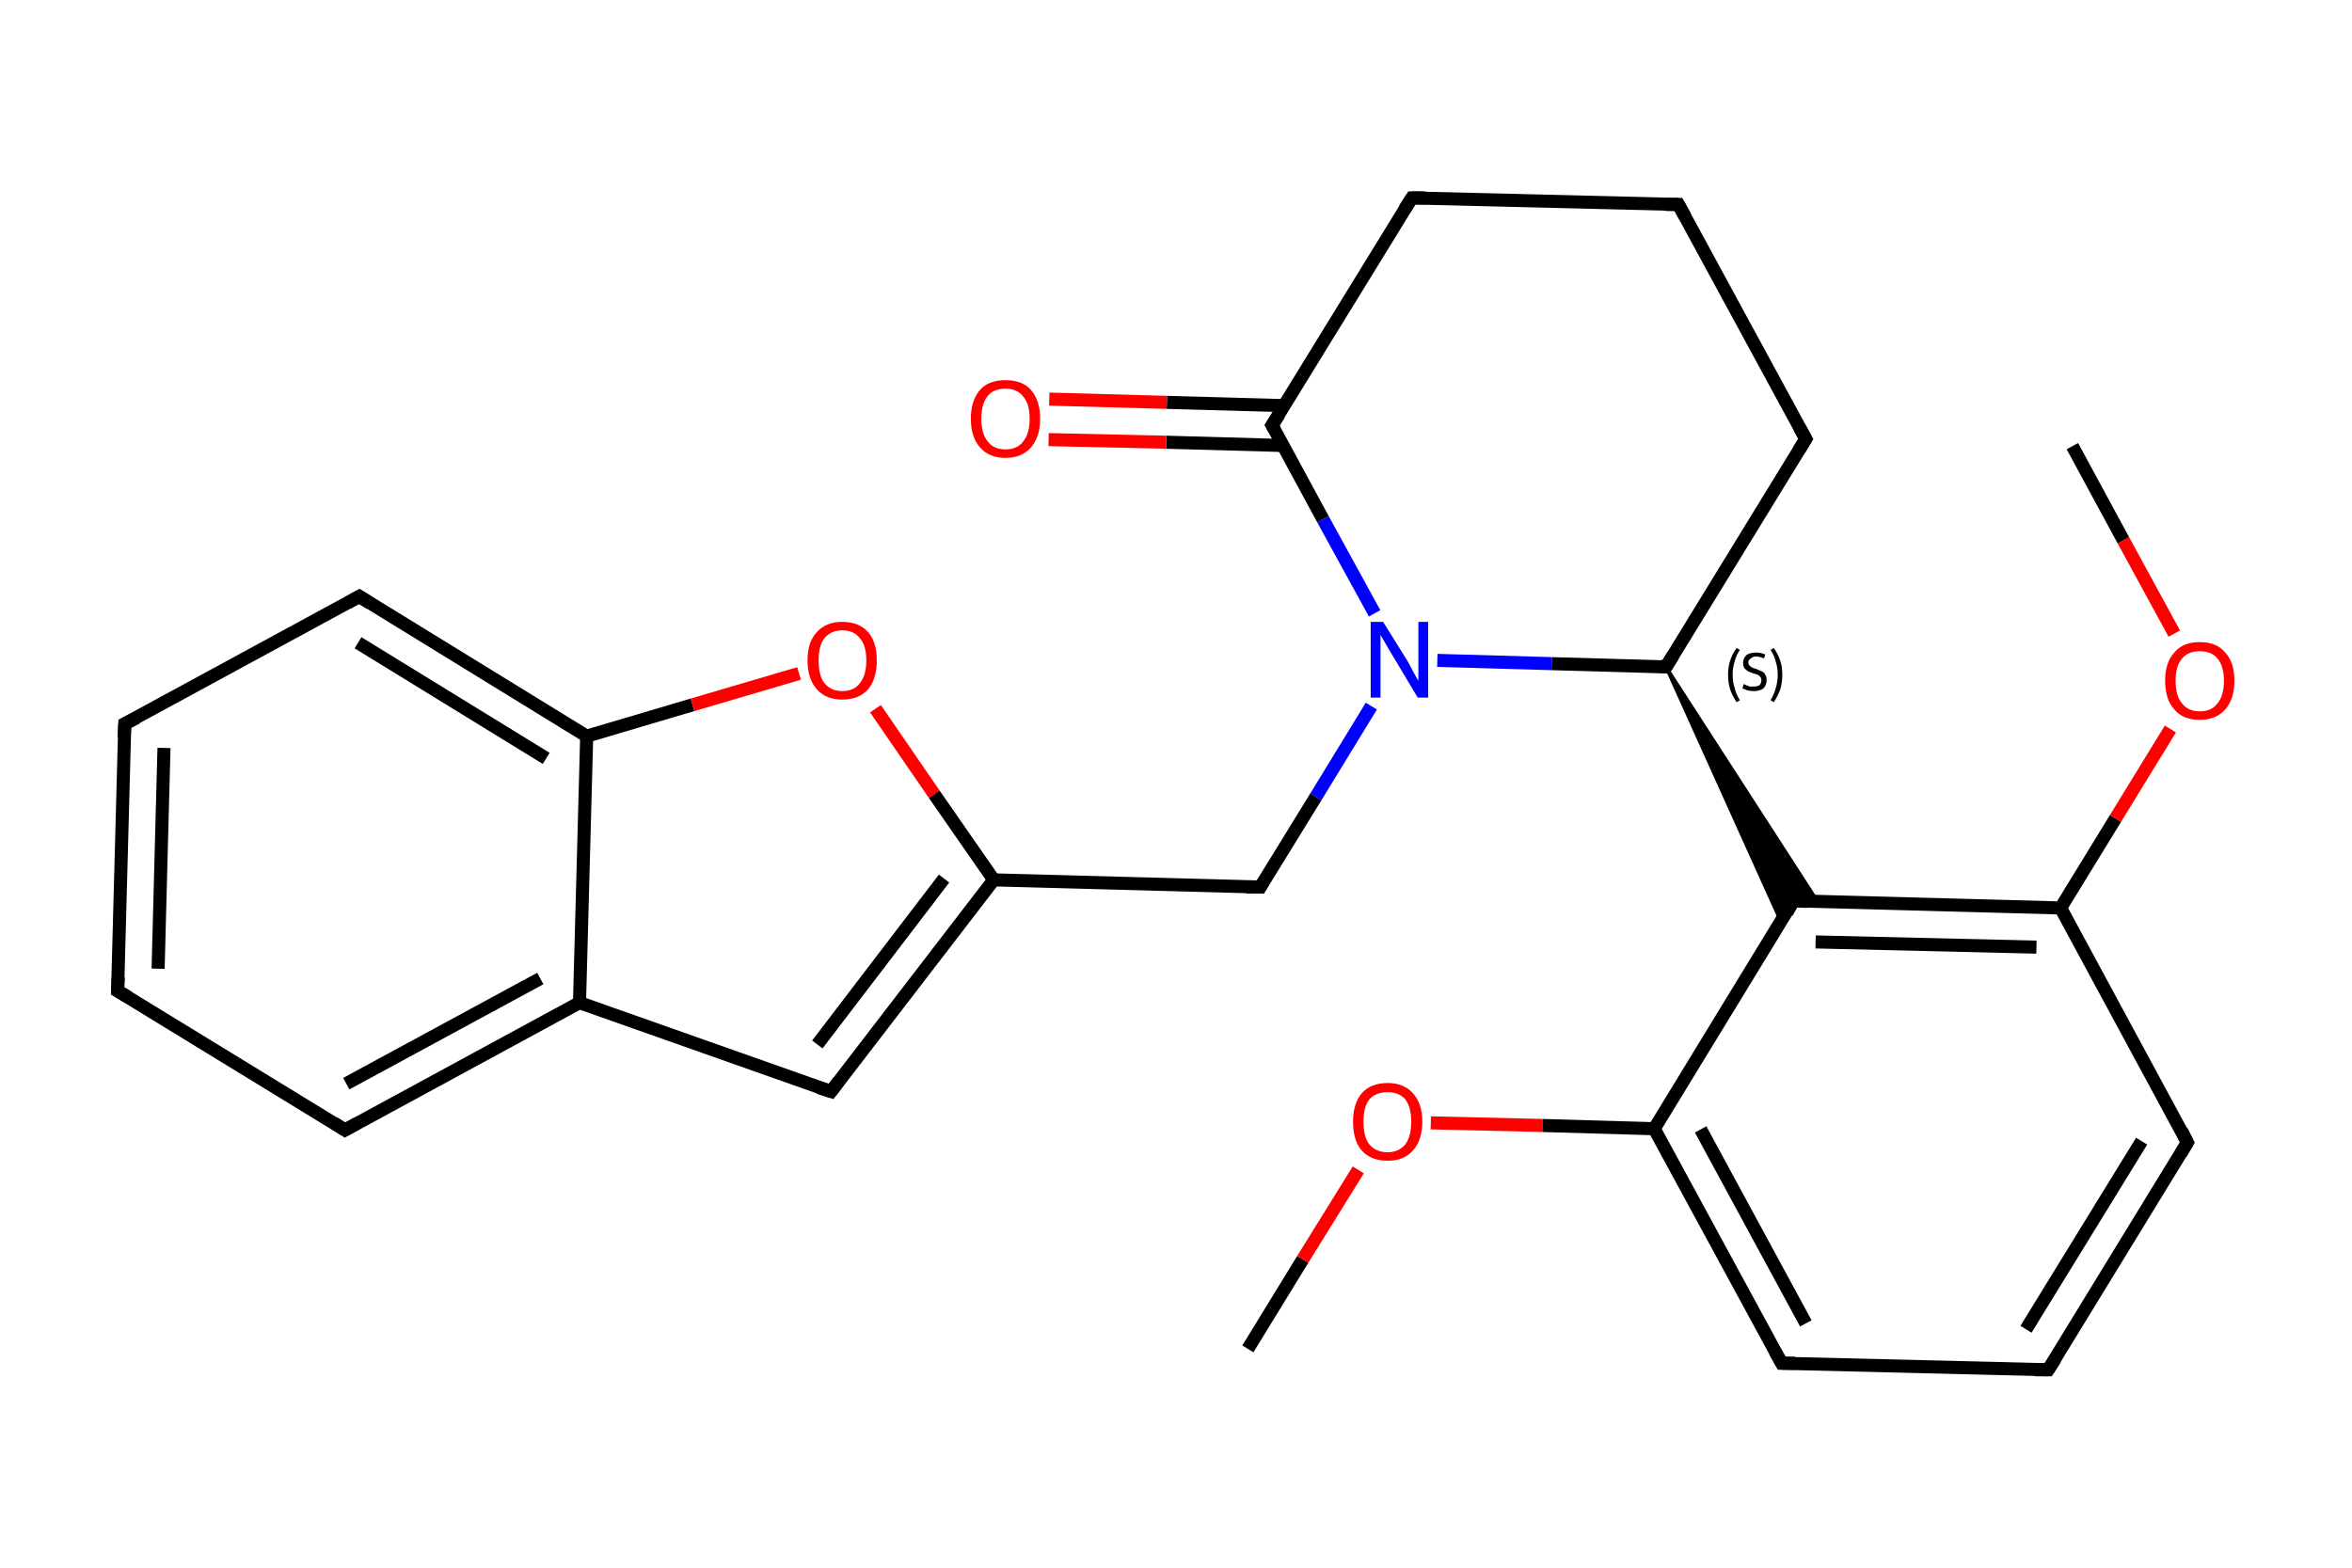 <?xml version='1.0' encoding='iso-8859-1'?>
<svg version='1.1' baseProfile='full'
              xmlns='http://www.w3.org/2000/svg'
                      xmlns:rdkit='http://www.rdkit.org/xml'
                      xmlns:xlink='http://www.w3.org/1999/xlink'
                  xml:space='preserve'
width='360px' height='240px' viewBox='0 0 360 240'>
<!-- END OF HEADER -->
<rect style='opacity:1.0;fill:#FFFFFF;stroke:none' width='360.0' height='240.0' x='0.0' y='0.0'> </rect>
<path class='bond-0 atom-0 atom-1' d='M 191.0,206.5 L 199.4,192.8' style='fill:none;fill-rule:evenodd;stroke:#000000;stroke-width:2.0px;stroke-linecap:butt;stroke-linejoin:miter;stroke-opacity:1' />
<path class='bond-0 atom-0 atom-1' d='M 199.4,192.8 L 207.9,179.1' style='fill:none;fill-rule:evenodd;stroke:#FF0000;stroke-width:2.0px;stroke-linecap:butt;stroke-linejoin:miter;stroke-opacity:1' />
<path class='bond-1 atom-1 atom-2' d='M 219.0,171.9 L 236.1,172.3' style='fill:none;fill-rule:evenodd;stroke:#FF0000;stroke-width:2.0px;stroke-linecap:butt;stroke-linejoin:miter;stroke-opacity:1' />
<path class='bond-1 atom-1 atom-2' d='M 236.1,172.3 L 253.2,172.8' style='fill:none;fill-rule:evenodd;stroke:#000000;stroke-width:2.0px;stroke-linecap:butt;stroke-linejoin:miter;stroke-opacity:1' />
<path class='bond-2 atom-2 atom-3' d='M 253.2,172.8 L 272.7,208.7' style='fill:none;fill-rule:evenodd;stroke:#000000;stroke-width:2.0px;stroke-linecap:butt;stroke-linejoin:miter;stroke-opacity:1' />
<path class='bond-2 atom-2 atom-3' d='M 260.3,172.9 L 276.4,202.6' style='fill:none;fill-rule:evenodd;stroke:#000000;stroke-width:2.0px;stroke-linecap:butt;stroke-linejoin:miter;stroke-opacity:1' />
<path class='bond-3 atom-3 atom-4' d='M 272.7,208.7 L 313.5,209.7' style='fill:none;fill-rule:evenodd;stroke:#000000;stroke-width:2.0px;stroke-linecap:butt;stroke-linejoin:miter;stroke-opacity:1' />
<path class='bond-4 atom-4 atom-5' d='M 313.5,209.7 L 334.8,174.9' style='fill:none;fill-rule:evenodd;stroke:#000000;stroke-width:2.0px;stroke-linecap:butt;stroke-linejoin:miter;stroke-opacity:1' />
<path class='bond-4 atom-4 atom-5' d='M 310.1,203.5 L 327.8,174.7' style='fill:none;fill-rule:evenodd;stroke:#000000;stroke-width:2.0px;stroke-linecap:butt;stroke-linejoin:miter;stroke-opacity:1' />
<path class='bond-5 atom-5 atom-6' d='M 334.8,174.9 L 315.4,139.0' style='fill:none;fill-rule:evenodd;stroke:#000000;stroke-width:2.0px;stroke-linecap:butt;stroke-linejoin:miter;stroke-opacity:1' />
<path class='bond-6 atom-6 atom-7' d='M 315.4,139.0 L 323.8,125.3' style='fill:none;fill-rule:evenodd;stroke:#000000;stroke-width:2.0px;stroke-linecap:butt;stroke-linejoin:miter;stroke-opacity:1' />
<path class='bond-6 atom-6 atom-7' d='M 323.8,125.3 L 332.2,111.6' style='fill:none;fill-rule:evenodd;stroke:#FF0000;stroke-width:2.0px;stroke-linecap:butt;stroke-linejoin:miter;stroke-opacity:1' />
<path class='bond-7 atom-7 atom-8' d='M 332.8,97.0 L 325.0,82.7' style='fill:none;fill-rule:evenodd;stroke:#FF0000;stroke-width:2.0px;stroke-linecap:butt;stroke-linejoin:miter;stroke-opacity:1' />
<path class='bond-7 atom-7 atom-8' d='M 325.0,82.7 L 317.2,68.3' style='fill:none;fill-rule:evenodd;stroke:#000000;stroke-width:2.0px;stroke-linecap:butt;stroke-linejoin:miter;stroke-opacity:1' />
<path class='bond-8 atom-6 atom-9' d='M 315.4,139.0 L 274.5,137.9' style='fill:none;fill-rule:evenodd;stroke:#000000;stroke-width:2.0px;stroke-linecap:butt;stroke-linejoin:miter;stroke-opacity:1' />
<path class='bond-8 atom-6 atom-9' d='M 311.7,145.0 L 277.9,144.2' style='fill:none;fill-rule:evenodd;stroke:#000000;stroke-width:2.0px;stroke-linecap:butt;stroke-linejoin:miter;stroke-opacity:1' />
<path class='bond-9 atom-10 atom-9' d='M 255.0,102.1 L 278.2,138.0 L 274.5,137.9 Z' style='fill:#000000;fill-rule:evenodd;fill-opacity:1;stroke:#000000;stroke-width:0.5px;stroke-linecap:butt;stroke-linejoin:miter;stroke-opacity:1;' />
<path class='bond-9 atom-10 atom-9' d='M 255.0,102.1 L 274.5,137.9 L 272.6,141.1 Z' style='fill:#000000;fill-rule:evenodd;fill-opacity:1;stroke:#000000;stroke-width:0.5px;stroke-linecap:butt;stroke-linejoin:miter;stroke-opacity:1;' />
<path class='bond-10 atom-10 atom-11' d='M 255.0,102.1 L 276.4,67.2' style='fill:none;fill-rule:evenodd;stroke:#000000;stroke-width:2.0px;stroke-linecap:butt;stroke-linejoin:miter;stroke-opacity:1' />
<path class='bond-11 atom-11 atom-12' d='M 276.4,67.2 L 256.9,31.3' style='fill:none;fill-rule:evenodd;stroke:#000000;stroke-width:2.0px;stroke-linecap:butt;stroke-linejoin:miter;stroke-opacity:1' />
<path class='bond-12 atom-12 atom-13' d='M 256.9,31.3 L 216.1,30.3' style='fill:none;fill-rule:evenodd;stroke:#000000;stroke-width:2.0px;stroke-linecap:butt;stroke-linejoin:miter;stroke-opacity:1' />
<path class='bond-13 atom-13 atom-14' d='M 216.1,30.3 L 194.7,65.1' style='fill:none;fill-rule:evenodd;stroke:#000000;stroke-width:2.0px;stroke-linecap:butt;stroke-linejoin:miter;stroke-opacity:1' />
<path class='bond-14 atom-14 atom-15' d='M 196.6,62.1 L 178.6,61.6' style='fill:none;fill-rule:evenodd;stroke:#000000;stroke-width:2.0px;stroke-linecap:butt;stroke-linejoin:miter;stroke-opacity:1' />
<path class='bond-14 atom-14 atom-15' d='M 178.6,61.6 L 160.6,61.1' style='fill:none;fill-rule:evenodd;stroke:#FF0000;stroke-width:2.0px;stroke-linecap:butt;stroke-linejoin:miter;stroke-opacity:1' />
<path class='bond-14 atom-14 atom-15' d='M 196.4,68.2 L 178.5,67.7' style='fill:none;fill-rule:evenodd;stroke:#000000;stroke-width:2.0px;stroke-linecap:butt;stroke-linejoin:miter;stroke-opacity:1' />
<path class='bond-14 atom-14 atom-15' d='M 178.5,67.7 L 160.5,67.3' style='fill:none;fill-rule:evenodd;stroke:#FF0000;stroke-width:2.0px;stroke-linecap:butt;stroke-linejoin:miter;stroke-opacity:1' />
<path class='bond-15 atom-14 atom-16' d='M 194.7,65.1 L 202.5,79.5' style='fill:none;fill-rule:evenodd;stroke:#000000;stroke-width:2.0px;stroke-linecap:butt;stroke-linejoin:miter;stroke-opacity:1' />
<path class='bond-15 atom-14 atom-16' d='M 202.5,79.5 L 210.4,93.9' style='fill:none;fill-rule:evenodd;stroke:#0000FF;stroke-width:2.0px;stroke-linecap:butt;stroke-linejoin:miter;stroke-opacity:1' />
<path class='bond-16 atom-16 atom-17' d='M 209.9,108.1 L 201.4,122.0' style='fill:none;fill-rule:evenodd;stroke:#0000FF;stroke-width:2.0px;stroke-linecap:butt;stroke-linejoin:miter;stroke-opacity:1' />
<path class='bond-16 atom-16 atom-17' d='M 201.4,122.0 L 192.9,135.8' style='fill:none;fill-rule:evenodd;stroke:#000000;stroke-width:2.0px;stroke-linecap:butt;stroke-linejoin:miter;stroke-opacity:1' />
<path class='bond-17 atom-17 atom-18' d='M 192.9,135.8 L 152.1,134.7' style='fill:none;fill-rule:evenodd;stroke:#000000;stroke-width:2.0px;stroke-linecap:butt;stroke-linejoin:miter;stroke-opacity:1' />
<path class='bond-18 atom-18 atom-19' d='M 152.1,134.7 L 127.2,167.1' style='fill:none;fill-rule:evenodd;stroke:#000000;stroke-width:2.0px;stroke-linecap:butt;stroke-linejoin:miter;stroke-opacity:1' />
<path class='bond-18 atom-18 atom-19' d='M 144.5,134.5 L 125.1,159.9' style='fill:none;fill-rule:evenodd;stroke:#000000;stroke-width:2.0px;stroke-linecap:butt;stroke-linejoin:miter;stroke-opacity:1' />
<path class='bond-19 atom-19 atom-20' d='M 127.2,167.1 L 88.7,153.5' style='fill:none;fill-rule:evenodd;stroke:#000000;stroke-width:2.0px;stroke-linecap:butt;stroke-linejoin:miter;stroke-opacity:1' />
<path class='bond-20 atom-20 atom-21' d='M 88.7,153.5 L 52.8,173.0' style='fill:none;fill-rule:evenodd;stroke:#000000;stroke-width:2.0px;stroke-linecap:butt;stroke-linejoin:miter;stroke-opacity:1' />
<path class='bond-20 atom-20 atom-21' d='M 82.7,149.8 L 53.0,165.9' style='fill:none;fill-rule:evenodd;stroke:#000000;stroke-width:2.0px;stroke-linecap:butt;stroke-linejoin:miter;stroke-opacity:1' />
<path class='bond-21 atom-21 atom-22' d='M 52.8,173.0 L 18.0,151.7' style='fill:none;fill-rule:evenodd;stroke:#000000;stroke-width:2.0px;stroke-linecap:butt;stroke-linejoin:miter;stroke-opacity:1' />
<path class='bond-22 atom-22 atom-23' d='M 18.0,151.7 L 19.1,110.8' style='fill:none;fill-rule:evenodd;stroke:#000000;stroke-width:2.0px;stroke-linecap:butt;stroke-linejoin:miter;stroke-opacity:1' />
<path class='bond-22 atom-22 atom-23' d='M 24.2,148.3 L 25.1,114.5' style='fill:none;fill-rule:evenodd;stroke:#000000;stroke-width:2.0px;stroke-linecap:butt;stroke-linejoin:miter;stroke-opacity:1' />
<path class='bond-23 atom-23 atom-24' d='M 19.1,110.8 L 55.0,91.3' style='fill:none;fill-rule:evenodd;stroke:#000000;stroke-width:2.0px;stroke-linecap:butt;stroke-linejoin:miter;stroke-opacity:1' />
<path class='bond-24 atom-24 atom-25' d='M 55.0,91.3 L 89.8,112.7' style='fill:none;fill-rule:evenodd;stroke:#000000;stroke-width:2.0px;stroke-linecap:butt;stroke-linejoin:miter;stroke-opacity:1' />
<path class='bond-24 atom-24 atom-25' d='M 54.8,98.4 L 83.6,116.1' style='fill:none;fill-rule:evenodd;stroke:#000000;stroke-width:2.0px;stroke-linecap:butt;stroke-linejoin:miter;stroke-opacity:1' />
<path class='bond-25 atom-25 atom-26' d='M 89.8,112.7 L 106.0,107.9' style='fill:none;fill-rule:evenodd;stroke:#000000;stroke-width:2.0px;stroke-linecap:butt;stroke-linejoin:miter;stroke-opacity:1' />
<path class='bond-25 atom-25 atom-26' d='M 106.0,107.9 L 122.3,103.1' style='fill:none;fill-rule:evenodd;stroke:#FF0000;stroke-width:2.0px;stroke-linecap:butt;stroke-linejoin:miter;stroke-opacity:1' />
<path class='bond-26 atom-9 atom-2' d='M 274.5,137.9 L 253.2,172.8' style='fill:none;fill-rule:evenodd;stroke:#000000;stroke-width:2.0px;stroke-linecap:butt;stroke-linejoin:miter;stroke-opacity:1' />
<path class='bond-27 atom-16 atom-10' d='M 220.0,101.1 L 237.5,101.6' style='fill:none;fill-rule:evenodd;stroke:#0000FF;stroke-width:2.0px;stroke-linecap:butt;stroke-linejoin:miter;stroke-opacity:1' />
<path class='bond-27 atom-16 atom-10' d='M 237.5,101.6 L 255.0,102.1' style='fill:none;fill-rule:evenodd;stroke:#000000;stroke-width:2.0px;stroke-linecap:butt;stroke-linejoin:miter;stroke-opacity:1' />
<path class='bond-28 atom-26 atom-18' d='M 134.0,108.5 L 143.0,121.6' style='fill:none;fill-rule:evenodd;stroke:#FF0000;stroke-width:2.0px;stroke-linecap:butt;stroke-linejoin:miter;stroke-opacity:1' />
<path class='bond-28 atom-26 atom-18' d='M 143.0,121.6 L 152.1,134.7' style='fill:none;fill-rule:evenodd;stroke:#000000;stroke-width:2.0px;stroke-linecap:butt;stroke-linejoin:miter;stroke-opacity:1' />
<path class='bond-29 atom-25 atom-20' d='M 89.8,112.7 L 88.7,153.5' style='fill:none;fill-rule:evenodd;stroke:#000000;stroke-width:2.0px;stroke-linecap:butt;stroke-linejoin:miter;stroke-opacity:1' />
<path d='M 271.7,206.9 L 272.7,208.7 L 274.7,208.7' style='fill:none;stroke:#000000;stroke-width:2.0px;stroke-linecap:butt;stroke-linejoin:miter;stroke-opacity:1;' />
<path d='M 311.5,209.7 L 313.5,209.7 L 314.6,208.0' style='fill:none;stroke:#000000;stroke-width:2.0px;stroke-linecap:butt;stroke-linejoin:miter;stroke-opacity:1;' />
<path d='M 333.8,176.6 L 334.8,174.9 L 333.9,173.1' style='fill:none;stroke:#000000;stroke-width:2.0px;stroke-linecap:butt;stroke-linejoin:miter;stroke-opacity:1;' />
<path d='M 276.6,138.0 L 274.5,137.9 L 273.5,139.7' style='fill:none;stroke:#000000;stroke-width:2.0px;stroke-linecap:butt;stroke-linejoin:miter;stroke-opacity:1;' />
<path d='M 256.1,100.3 L 255.0,102.1 L 254.2,102.0' style='fill:none;stroke:#000000;stroke-width:2.0px;stroke-linecap:butt;stroke-linejoin:miter;stroke-opacity:1;' />
<path d='M 275.3,69.0 L 276.4,67.2 L 275.4,65.4' style='fill:none;stroke:#000000;stroke-width:2.0px;stroke-linecap:butt;stroke-linejoin:miter;stroke-opacity:1;' />
<path d='M 257.9,33.1 L 256.9,31.3 L 254.9,31.3' style='fill:none;stroke:#000000;stroke-width:2.0px;stroke-linecap:butt;stroke-linejoin:miter;stroke-opacity:1;' />
<path d='M 218.1,30.3 L 216.1,30.3 L 215.0,32.0' style='fill:none;stroke:#000000;stroke-width:2.0px;stroke-linecap:butt;stroke-linejoin:miter;stroke-opacity:1;' />
<path d='M 195.8,63.4 L 194.7,65.1 L 195.1,65.8' style='fill:none;stroke:#000000;stroke-width:2.0px;stroke-linecap:butt;stroke-linejoin:miter;stroke-opacity:1;' />
<path d='M 193.3,135.1 L 192.9,135.8 L 190.8,135.8' style='fill:none;stroke:#000000;stroke-width:2.0px;stroke-linecap:butt;stroke-linejoin:miter;stroke-opacity:1;' />
<path d='M 128.4,165.5 L 127.2,167.1 L 125.3,166.5' style='fill:none;stroke:#000000;stroke-width:2.0px;stroke-linecap:butt;stroke-linejoin:miter;stroke-opacity:1;' />
<path d='M 54.6,172.0 L 52.8,173.0 L 51.1,171.9' style='fill:none;stroke:#000000;stroke-width:2.0px;stroke-linecap:butt;stroke-linejoin:miter;stroke-opacity:1;' />
<path d='M 19.7,152.7 L 18.0,151.7 L 18.1,149.6' style='fill:none;stroke:#000000;stroke-width:2.0px;stroke-linecap:butt;stroke-linejoin:miter;stroke-opacity:1;' />
<path d='M 19.0,112.9 L 19.1,110.8 L 20.9,109.9' style='fill:none;stroke:#000000;stroke-width:2.0px;stroke-linecap:butt;stroke-linejoin:miter;stroke-opacity:1;' />
<path d='M 53.2,92.3 L 55.0,91.3 L 56.7,92.4' style='fill:none;stroke:#000000;stroke-width:2.0px;stroke-linecap:butt;stroke-linejoin:miter;stroke-opacity:1;' />
<path class='atom-1' d='M 207.1 171.7
Q 207.1 169.0, 208.4 167.4
Q 209.8 165.8, 212.4 165.8
Q 214.9 165.8, 216.3 167.4
Q 217.7 169.0, 217.7 171.7
Q 217.7 174.5, 216.3 176.1
Q 214.9 177.7, 212.4 177.7
Q 209.8 177.7, 208.4 176.1
Q 207.1 174.6, 207.1 171.7
M 212.4 176.4
Q 214.1 176.4, 215.1 175.2
Q 216.0 174.0, 216.0 171.7
Q 216.0 169.5, 215.1 168.3
Q 214.1 167.2, 212.4 167.2
Q 210.6 167.2, 209.6 168.3
Q 208.7 169.4, 208.7 171.7
Q 208.7 174.1, 209.6 175.2
Q 210.6 176.4, 212.4 176.4
' fill='#FF0000'/>
<path class='atom-7' d='M 331.4 104.2
Q 331.4 101.4, 332.8 99.9
Q 334.1 98.3, 336.7 98.3
Q 339.3 98.3, 340.6 99.9
Q 342.0 101.4, 342.0 104.2
Q 342.0 107.0, 340.6 108.6
Q 339.2 110.2, 336.7 110.2
Q 334.1 110.2, 332.8 108.6
Q 331.4 107.1, 331.4 104.2
M 336.7 108.9
Q 338.5 108.9, 339.4 107.7
Q 340.4 106.5, 340.4 104.2
Q 340.4 102.0, 339.4 100.8
Q 338.5 99.7, 336.7 99.7
Q 334.9 99.7, 334.0 100.8
Q 333.0 101.9, 333.0 104.2
Q 333.0 106.6, 334.0 107.7
Q 334.9 108.9, 336.7 108.9
' fill='#FF0000'/>
<path class='atom-15' d='M 148.6 64.1
Q 148.6 61.3, 150.0 59.7
Q 151.3 58.2, 153.9 58.2
Q 156.5 58.2, 157.8 59.7
Q 159.2 61.3, 159.2 64.1
Q 159.2 66.9, 157.8 68.5
Q 156.4 70.1, 153.9 70.1
Q 151.4 70.1, 150.0 68.5
Q 148.6 66.9, 148.6 64.1
M 153.9 68.8
Q 155.7 68.8, 156.6 67.6
Q 157.6 66.4, 157.6 64.1
Q 157.6 61.8, 156.6 60.7
Q 155.7 59.5, 153.9 59.5
Q 152.1 59.5, 151.2 60.6
Q 150.2 61.8, 150.2 64.1
Q 150.2 66.4, 151.2 67.6
Q 152.1 68.8, 153.9 68.8
' fill='#FF0000'/>
<path class='atom-16' d='M 211.7 95.2
L 215.5 101.3
Q 215.8 101.9, 216.4 103.0
Q 217.0 104.1, 217.1 104.2
L 217.1 95.2
L 218.6 95.2
L 218.6 106.8
L 217.0 106.8
L 213.0 100.1
Q 212.5 99.3, 212.0 98.4
Q 211.5 97.5, 211.3 97.2
L 211.3 106.8
L 209.8 106.8
L 209.8 95.2
L 211.7 95.2
' fill='#0000FF'/>
<path class='atom-26' d='M 123.6 101.1
Q 123.6 98.3, 125.0 96.8
Q 126.4 95.2, 128.9 95.2
Q 131.5 95.2, 132.9 96.8
Q 134.2 98.3, 134.2 101.1
Q 134.2 103.9, 132.9 105.5
Q 131.5 107.1, 128.9 107.1
Q 126.4 107.1, 125.0 105.5
Q 123.6 103.9, 123.6 101.1
M 128.9 105.8
Q 130.7 105.8, 131.6 104.6
Q 132.6 103.4, 132.6 101.1
Q 132.6 98.8, 131.6 97.7
Q 130.7 96.5, 128.9 96.5
Q 127.2 96.5, 126.2 97.7
Q 125.3 98.8, 125.3 101.1
Q 125.3 103.5, 126.2 104.6
Q 127.2 105.8, 128.9 105.8
' fill='#FF0000'/>
<path class='note' d='M 264.5 103.3
Q 264.5 102.1, 264.8 101.2
Q 265.1 100.2, 265.8 99.2
L 266.3 99.5
Q 265.7 100.4, 265.5 101.3
Q 265.2 102.2, 265.2 103.3
Q 265.2 104.4, 265.5 105.3
Q 265.7 106.2, 266.3 107.2
L 265.8 107.5
Q 265.1 106.4, 264.8 105.5
Q 264.5 104.5, 264.5 103.3
' fill='#000000'/>
<path class='note' d='M 266.9 104.7
Q 267.0 104.8, 267.3 104.9
Q 267.5 105.0, 267.8 105.1
Q 268.1 105.1, 268.4 105.1
Q 269.0 105.1, 269.3 104.9
Q 269.6 104.6, 269.6 104.1
Q 269.6 103.8, 269.4 103.6
Q 269.3 103.4, 269.0 103.3
Q 268.8 103.2, 268.4 103.1
Q 267.9 102.9, 267.6 102.8
Q 267.3 102.6, 267.0 102.3
Q 266.8 102.0, 266.8 101.5
Q 266.8 100.8, 267.3 100.3
Q 267.8 99.9, 268.8 99.9
Q 269.5 99.9, 270.2 100.2
L 270.0 100.8
Q 269.3 100.5, 268.8 100.5
Q 268.3 100.5, 268.0 100.8
Q 267.6 101.0, 267.6 101.4
Q 267.6 101.7, 267.8 101.9
Q 268.0 102.1, 268.2 102.2
Q 268.4 102.3, 268.8 102.4
Q 269.3 102.6, 269.7 102.8
Q 270.0 102.9, 270.2 103.3
Q 270.4 103.6, 270.4 104.1
Q 270.4 104.9, 269.9 105.4
Q 269.3 105.8, 268.5 105.8
Q 267.9 105.8, 267.5 105.7
Q 267.2 105.6, 266.7 105.4
L 266.9 104.7
' fill='#000000'/>
<path class='note' d='M 272.8 103.3
Q 272.8 104.5, 272.5 105.5
Q 272.2 106.4, 271.5 107.5
L 271.0 107.2
Q 271.6 106.2, 271.8 105.3
Q 272.1 104.4, 272.1 103.3
Q 272.1 102.2, 271.8 101.3
Q 271.6 100.4, 271.0 99.5
L 271.5 99.2
Q 272.2 100.2, 272.5 101.2
Q 272.8 102.1, 272.8 103.3
' fill='#000000'/>
</svg>
